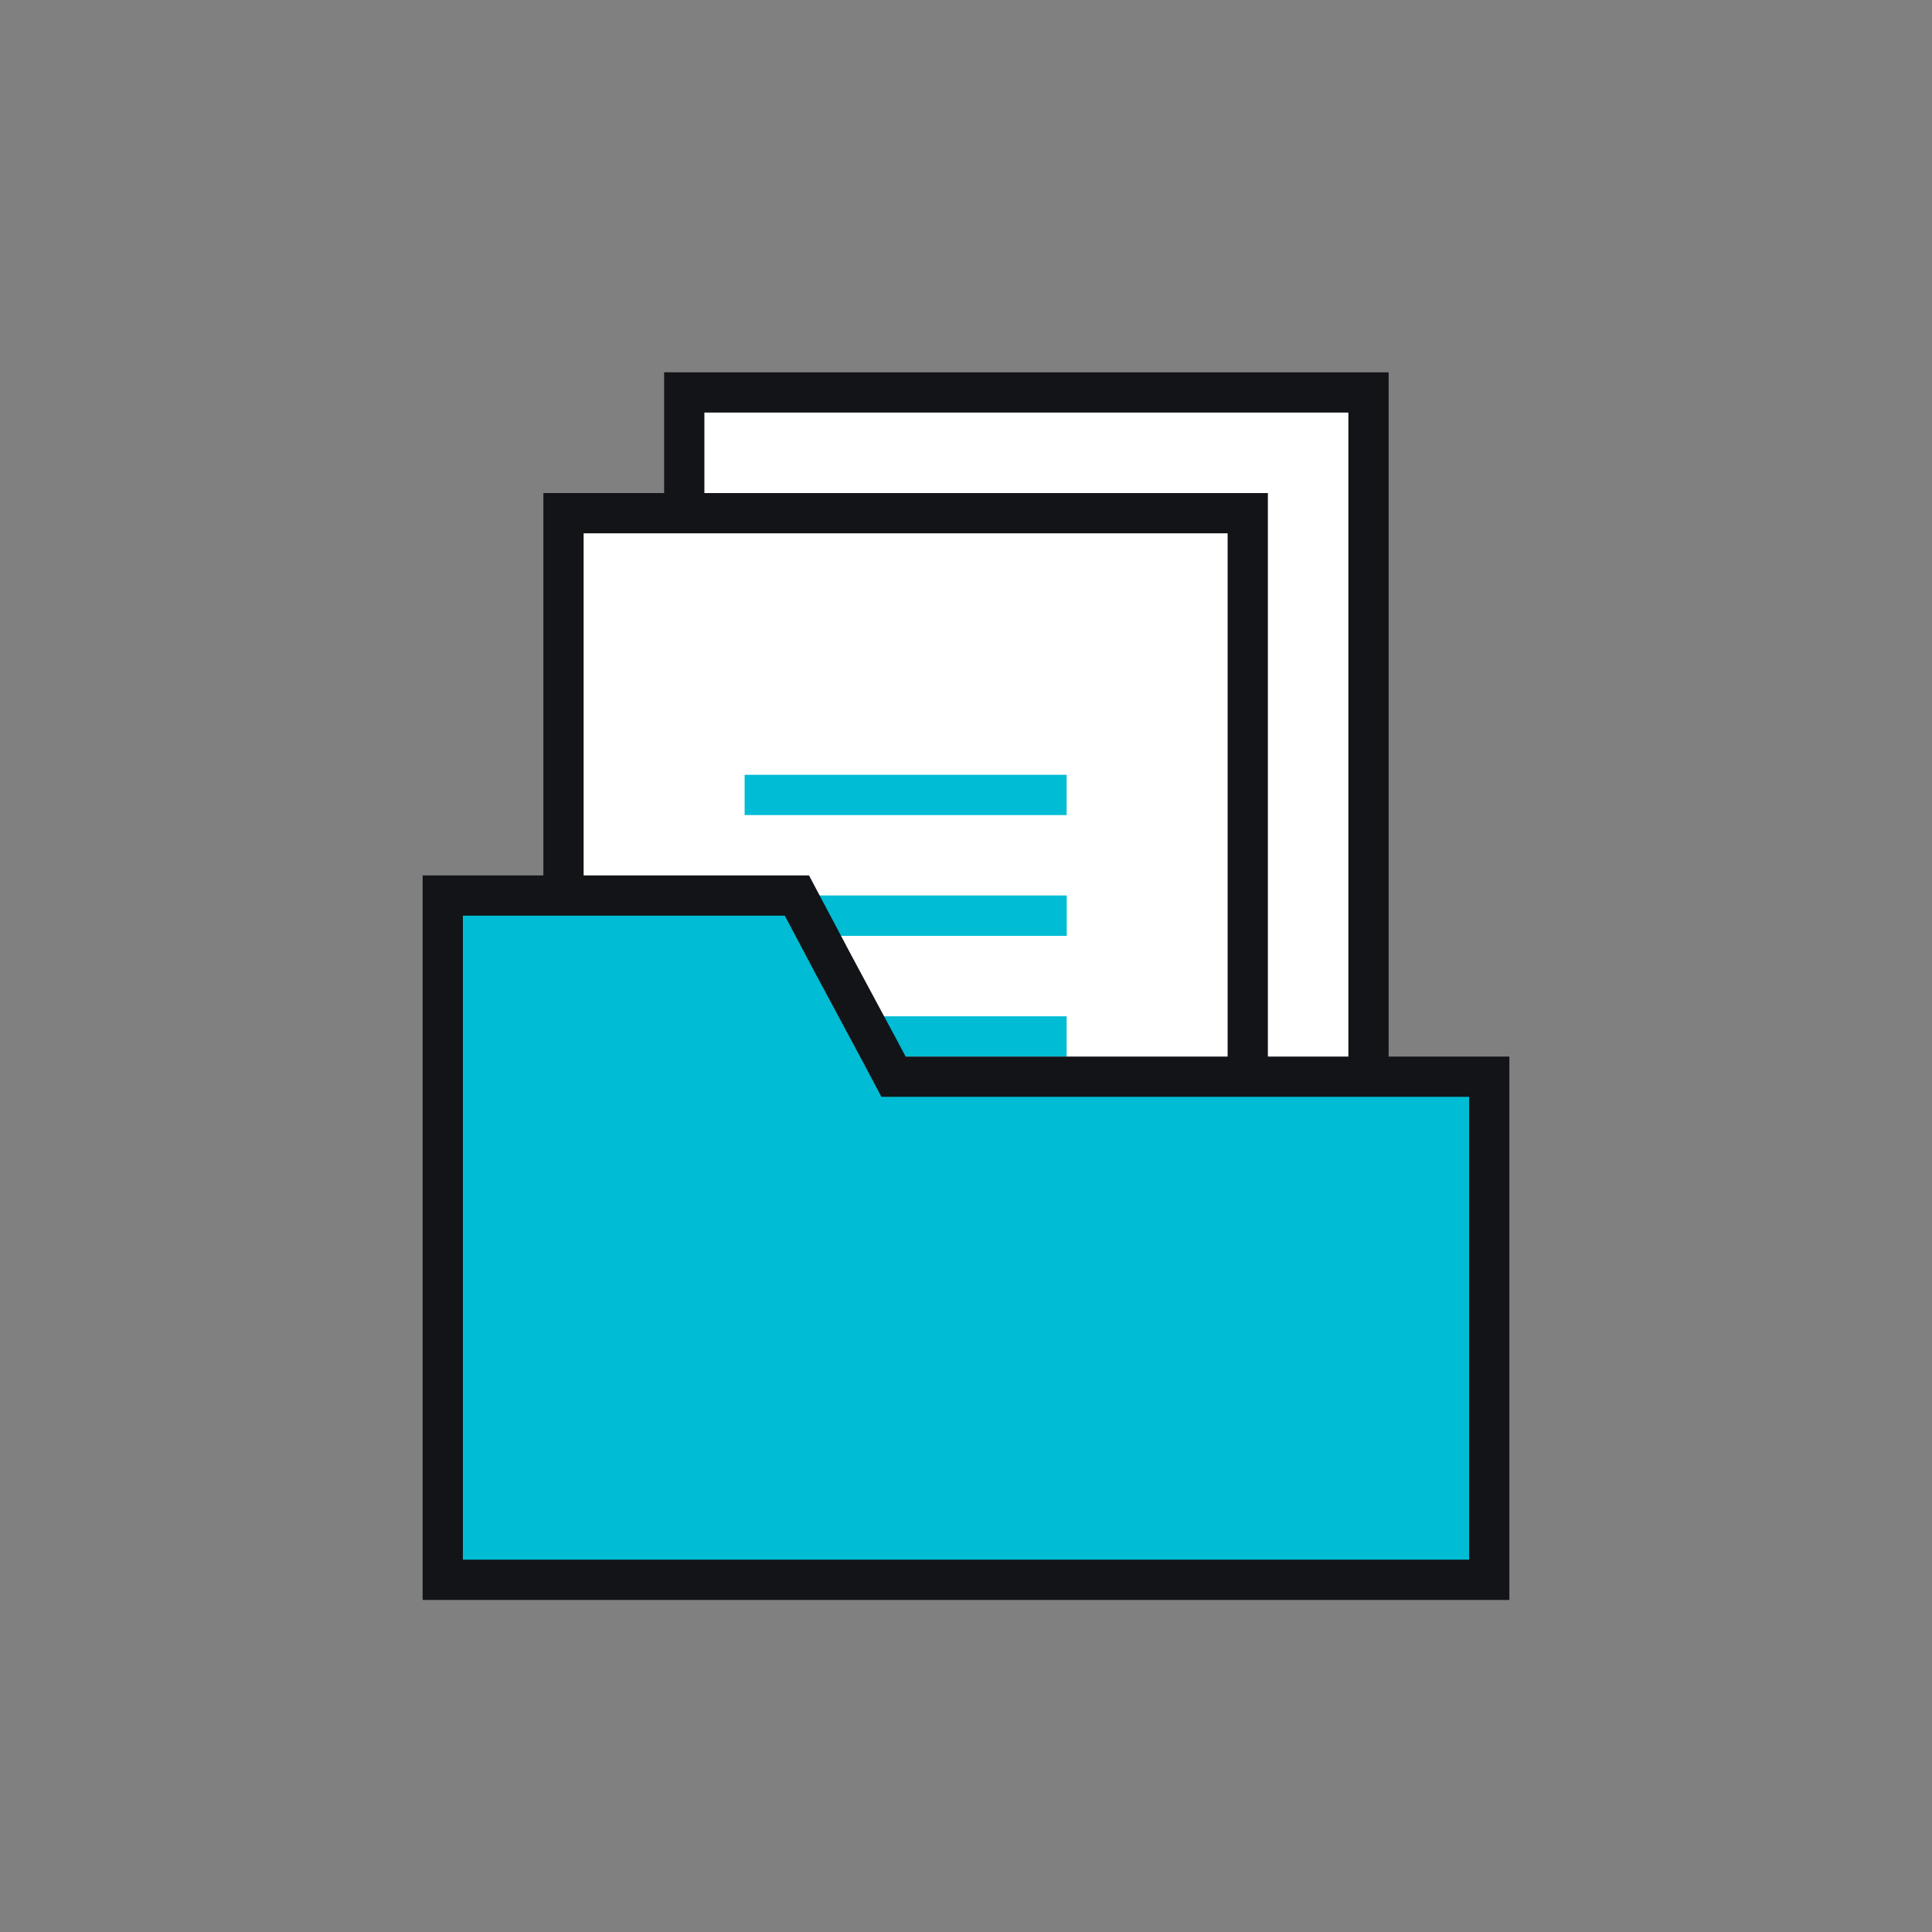 <svg width="48" height="48" viewBox="0 0 48 48" fill="none" xmlns="http://www.w3.org/2000/svg">
<rect x="0" y="0" width="48" height="48" fill="#808080" stroke="none"/>
<rect x="17" y="9.75" width="17" height="21" fill="white" stroke="#121417"/>
<line x1="21.5" y1="16.75" x2="29.5" y2="16.75" stroke="#00BCD4"/>
<line x1="21.5" y1="19.75" x2="29.5" y2="19.75" stroke="#00BCD4"/>
<line x1="21.5" y1="19.75" x2="29.5" y2="19.75" stroke="#00BCD4"/>
<line x1="21.5" y1="22.75" x2="29.5" y2="22.75" stroke="#00BCD4"/>
<rect x="14" y="12.75" width="17" height="21" fill="white" stroke="#121417"/>
<line x1="18.5" y1="19.75" x2="26.5" y2="19.75" stroke="#00BCD4"/>
<line x1="18.5" y1="22.75" x2="26.5" y2="22.75" stroke="#00BCD4"/>
<line x1="18.5" y1="22.75" x2="26.5" y2="22.75" stroke="#00BCD4"/>
<line x1="18.5" y1="25.75" x2="26.5" y2="25.75" stroke="#00BCD4"/>
<path d="M19.928 22.494L19.928 22.494L20.723 23.994L20.723 23.994L20.725 23.997L21.803 26.005L21.805 26.007L22.058 26.485L22.199 26.75H22.5H37V39.25H11V22.25H19.799L19.928 22.494Z" fill="#00BCD4" stroke="#121417"/>
</svg>